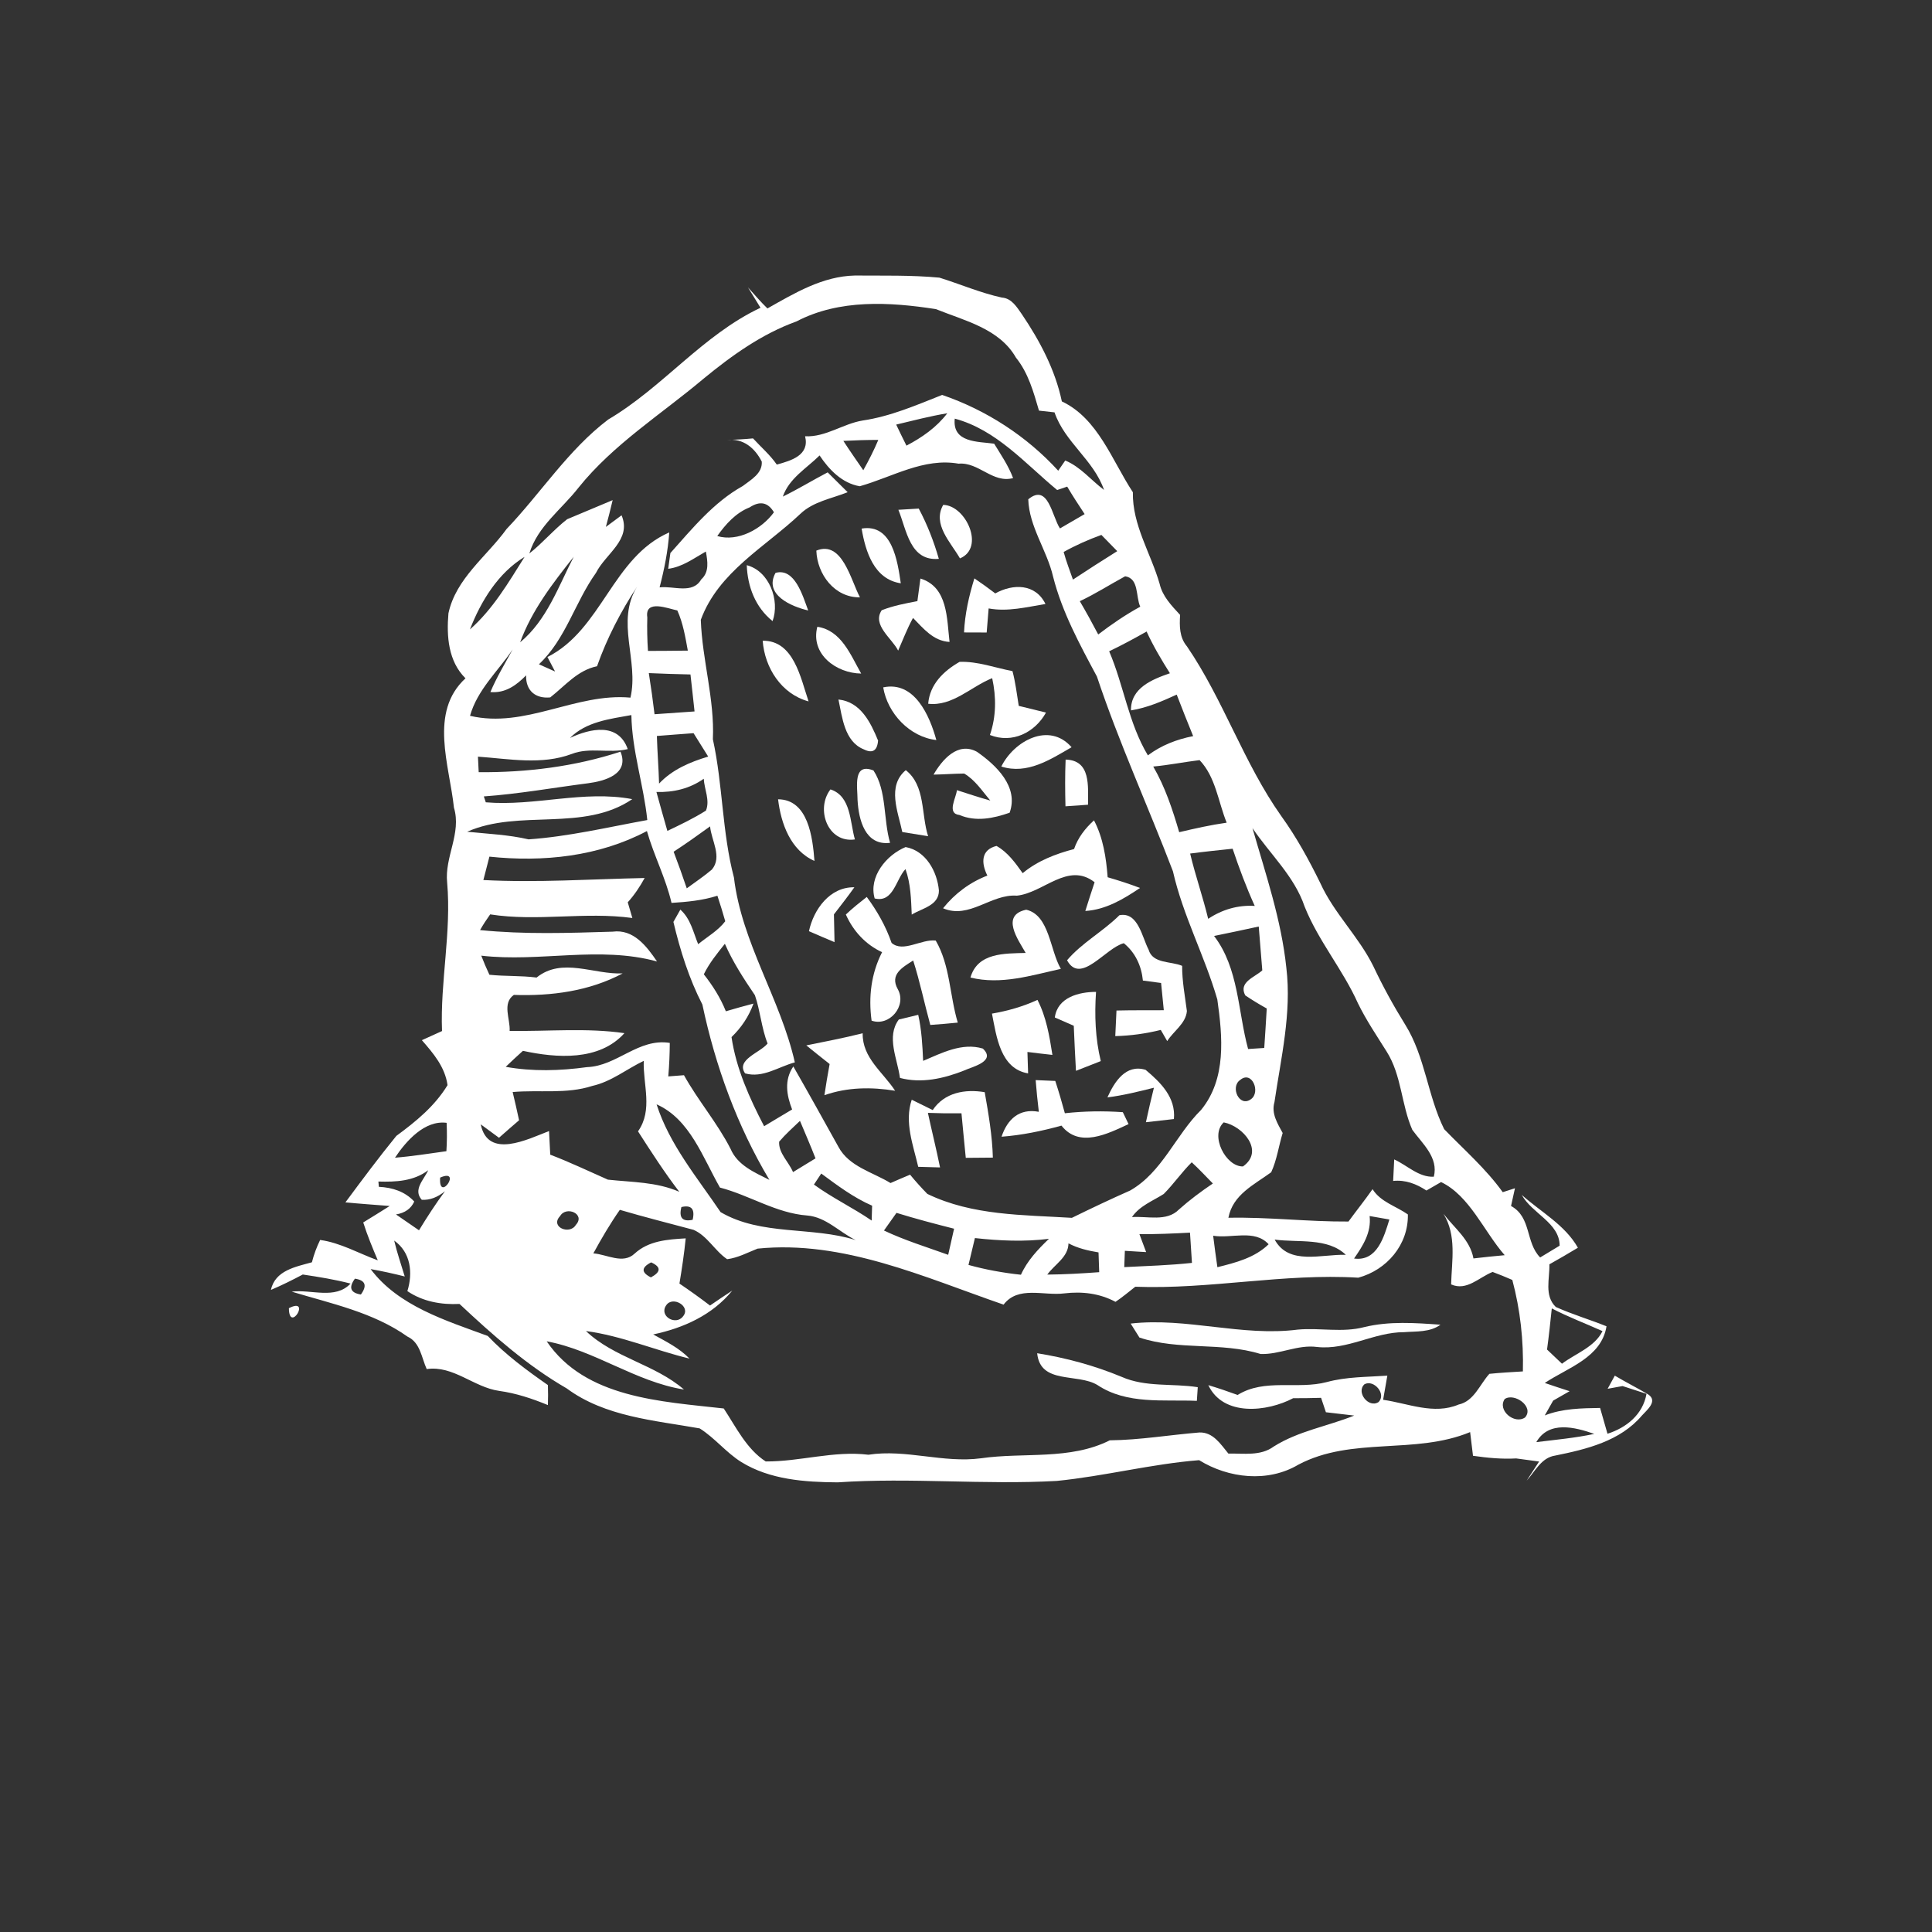 <?xml version="1.0" encoding="UTF-8" ?>
<!DOCTYPE svg PUBLIC "-//W3C//DTD SVG 1.1//EN" "http://www.w3.org/Graphics/SVG/1.1/DTD/svg11.dtd">
<svg width="256pt" height="256pt" viewBox="0 0 256 256" version="1.1" xmlns="http://www.w3.org/2000/svg">
<rect x="0" y="0" width="256" height="256" fill="#333333" stroke="none"/>
<g id="#ffffffff">
<path fill="#ffffff" opacity="1.00" d=" M 101.69 40.87 C 105.29 38.84 109.00 36.60 113.27 36.51 C 117.00 36.54 120.76 36.44 124.48 36.79 C 127.24 37.65 129.91 38.81 132.75 39.43 C 134.06 39.52 134.74 40.70 135.41 41.65 C 137.79 45.17 139.82 49.01 140.70 53.19 C 145.50 55.45 147.35 61.03 150.11 65.22 C 150.03 69.58 152.49 73.30 153.66 77.37 C 154.04 79.03 155.25 80.26 156.37 81.48 C 156.28 82.94 156.27 84.46 157.28 85.65 C 162.13 92.76 164.80 101.11 169.78 108.14 C 171.79 110.93 173.44 113.94 174.95 117.02 C 176.76 121.01 180.03 124.09 181.97 128.02 C 183.23 130.69 184.65 133.28 186.21 135.79 C 188.85 140.03 189.16 145.19 191.36 149.62 C 194.00 152.35 196.89 154.86 199.12 157.97 C 199.52 157.84 200.33 157.58 200.74 157.45 C 200.61 158.04 200.35 159.21 200.22 159.80 C 202.95 161.29 202.11 164.63 204.08 166.62 C 204.72 166.23 206.02 165.45 206.66 165.06 C 206.66 162.03 202.99 160.80 201.64 158.33 C 204.16 160.59 207.37 162.30 209.08 165.33 C 207.83 166.08 206.58 166.82 205.30 167.53 C 205.36 169.43 204.59 171.67 206.15 173.18 C 208.34 174.17 210.64 174.84 212.87 175.74 C 212.20 179.90 207.75 181.21 204.69 183.25 C 205.78 183.62 206.88 183.99 207.98 184.34 C 207.25 184.75 206.52 185.17 205.80 185.59 C 205.52 186.08 204.97 187.06 204.69 187.55 C 207.03 186.63 209.54 186.60 212.02 186.56 C 212.26 187.41 212.75 189.12 213.00 189.98 C 215.53 189.17 217.69 187.42 218.17 184.69 C 217.38 184.43 215.79 183.92 215.00 183.66 C 214.51 183.75 213.52 183.93 213.02 184.02 C 213.26 183.58 213.73 182.71 213.97 182.28 C 215.42 183.14 216.92 183.90 218.38 184.76 C 219.74 185.65 218.20 186.85 217.55 187.58 C 214.68 190.96 210.23 192.03 206.08 192.87 C 204.23 193.14 203.43 194.95 202.29 196.19 C 202.70 195.56 203.53 194.29 203.94 193.66 C 203.18 193.56 201.66 193.35 200.90 193.25 C 198.98 193.36 197.07 193.17 195.18 192.90 C 195.09 192.12 194.89 190.55 194.80 189.76 C 187.48 192.79 179.16 190.32 172.05 194.07 C 168.00 196.48 162.78 195.89 158.89 193.48 C 152.57 193.98 146.36 195.60 140.03 196.23 C 130.36 196.77 120.67 195.76 110.99 196.42 C 106.64 196.39 102.02 196.07 98.23 193.73 C 96.21 192.47 94.72 190.53 92.71 189.27 C 86.69 188.20 80.17 187.73 75.09 183.97 C 69.84 180.94 65.30 176.91 60.89 172.78 C 58.47 172.90 56.02 172.47 53.98 171.08 C 54.73 168.66 54.44 165.95 52.23 164.38 C 52.61 165.99 53.15 167.55 53.63 169.14 C 52.13 168.76 50.63 168.43 49.11 168.16 C 52.78 173.06 59.09 174.98 64.63 177.02 C 67.01 179.52 69.78 181.56 72.60 183.53 C 72.63 184.41 72.63 185.29 72.60 186.18 C 70.52 185.32 68.38 184.61 66.14 184.30 C 62.77 183.82 60.07 180.90 56.54 181.41 C 55.85 179.89 55.69 177.89 54.00 177.11 C 49.45 173.88 43.90 172.74 38.65 171.15 C 41.25 170.82 44.42 172.24 46.45 170.08 C 44.37 169.54 42.25 169.20 40.12 168.88 C 38.74 169.61 37.34 170.31 35.90 170.92 C 36.45 168.34 39.17 167.86 41.33 167.26 C 41.59 166.23 41.96 165.24 42.42 164.30 C 45.11 164.67 47.53 166.08 50.06 167.00 C 49.36 165.35 48.67 163.69 48.13 161.98 C 49.31 161.26 50.48 160.53 51.64 159.80 C 49.68 159.64 47.72 159.51 45.77 159.32 C 47.97 156.35 50.19 153.37 52.52 150.51 C 55.12 148.60 57.59 146.59 59.30 143.79 C 58.97 141.39 57.43 139.58 55.90 137.83 C 56.57 137.53 57.90 136.92 58.57 136.62 C 58.32 130.03 59.83 123.54 59.25 116.95 C 58.89 113.54 61.18 110.42 60.15 107.02 C 59.56 101.39 56.81 94.36 61.68 89.88 C 59.39 87.62 59.16 84.30 59.42 81.27 C 60.41 76.64 64.48 73.75 67.13 70.09 C 71.68 65.32 75.30 59.60 80.59 55.59 C 87.83 51.32 93.11 44.39 100.77 40.78 C 100.21 39.88 99.66 38.98 99.11 38.08 C 99.96 39.02 100.78 39.99 101.69 40.87 M 105.54 42.59 C 100.94 44.25 96.96 47.11 93.21 50.19 C 87.62 54.90 81.29 58.85 76.66 64.61 C 74.43 67.48 71.25 69.72 70.14 73.34 C 71.91 71.94 73.37 70.19 75.15 68.80 C 77.16 67.96 79.17 67.12 81.18 66.27 C 80.90 67.46 80.60 68.65 80.28 69.82 C 80.80 69.44 81.84 68.67 82.36 68.28 C 83.74 71.52 80.24 73.36 78.97 75.91 C 76.18 79.80 74.97 84.69 71.41 88.02 C 72.13 88.34 72.84 88.66 73.55 88.98 C 73.30 88.50 72.79 87.54 72.54 87.06 C 79.77 83.42 81.16 73.82 88.68 70.55 C 88.51 73.01 88.02 75.44 87.40 77.83 C 89.25 77.60 91.76 78.78 92.92 76.77 C 94.01 75.80 93.76 74.34 93.53 73.08 C 91.93 73.98 90.42 75.13 88.54 75.37 C 88.61 74.85 88.76 73.80 88.83 73.28 C 91.73 70.04 94.56 66.55 98.42 64.40 C 99.50 63.57 101.04 62.74 100.94 61.17 C 100.03 59.36 98.47 58.05 96.36 58.30 C 97.50 58.26 98.64 58.20 99.78 58.09 C 100.83 59.24 102.04 60.27 102.93 61.56 C 104.86 61.03 107.30 60.32 106.68 57.81 C 109.42 57.94 111.69 56.15 114.31 55.72 C 117.98 55.18 121.41 53.69 124.84 52.33 C 130.70 54.34 136.03 57.79 140.22 62.37 C 140.45 62.03 140.91 61.36 141.15 61.02 C 143.17 61.85 144.57 63.63 146.29 64.92 C 144.93 60.95 141.08 58.60 139.73 54.64 C 139.21 54.58 138.18 54.47 137.67 54.41 C 136.95 51.95 136.26 49.42 134.62 47.39 C 132.43 43.54 127.82 42.50 124.01 40.96 C 117.89 40.01 111.21 39.62 105.54 42.59 M 118.75 56.26 C 119.19 57.19 119.65 58.13 120.11 59.05 C 122.17 57.97 124.10 56.63 125.52 54.76 C 123.24 55.14 121.00 55.72 118.75 56.26 M 126.51 55.47 C 126.17 58.68 129.54 58.49 131.73 58.79 C 132.64 60.27 133.63 61.72 134.24 63.35 C 131.53 64.08 129.69 61.20 127.02 61.44 C 122.40 60.62 118.22 63.22 113.92 64.43 C 111.58 64.03 109.86 62.24 108.60 60.35 C 106.87 62.06 104.56 63.38 103.73 65.80 C 105.76 64.81 107.68 63.63 109.67 62.59 C 110.33 63.25 111.66 64.56 112.32 65.22 C 110.20 66.07 107.77 66.45 106.06 68.08 C 101.41 72.48 95.19 75.78 92.86 82.13 C 93.04 87.43 94.70 92.62 94.46 97.96 C 95.79 104.00 95.67 110.26 97.25 116.27 C 98.28 124.94 103.41 132.33 105.32 140.77 C 103.15 141.35 101.07 142.89 98.73 142.23 C 97.47 140.41 100.72 139.50 101.71 138.27 C 100.89 136.20 100.75 133.96 100.03 131.87 C 98.55 129.69 97.11 127.48 96.05 125.06 C 95.03 126.33 93.98 127.62 93.26 129.10 C 94.44 130.60 95.47 132.22 96.18 134.00 C 97.39 133.64 98.61 133.30 99.84 132.98 C 99.23 134.68 98.23 136.17 96.93 137.42 C 97.55 141.62 99.31 145.50 101.25 149.23 C 102.49 148.49 103.72 147.74 104.96 147.01 C 104.22 145.11 103.89 143.11 105.12 141.31 C 107.14 144.84 109.11 148.39 111.09 151.95 C 112.49 154.59 115.62 155.30 118.00 156.76 C 118.86 156.38 119.72 156.01 120.59 155.65 C 121.31 156.53 122.08 157.38 122.88 158.20 C 128.85 161.09 135.57 160.97 142.03 161.37 C 144.58 160.12 147.15 158.90 149.75 157.75 C 154.01 155.32 155.77 150.41 159.15 147.07 C 162.53 142.94 162.00 137.36 161.30 132.43 C 159.63 126.66 156.75 121.33 155.42 115.45 C 152.13 106.83 148.27 98.41 145.35 89.65 C 143.07 85.39 140.74 81.13 139.54 76.41 C 138.73 72.91 136.36 69.79 136.25 66.16 C 138.90 63.98 139.38 68.39 140.45 70.02 C 141.54 69.39 142.62 68.75 143.72 68.12 C 142.93 66.92 142.14 65.72 141.41 64.48 C 141.08 64.60 140.42 64.82 140.08 64.93 C 135.83 61.42 132.05 56.96 126.51 55.47 M 111.75 58.42 C 112.60 59.73 113.50 61.02 114.39 62.31 C 115.12 61.00 115.80 59.67 116.38 58.29 C 114.84 58.29 113.29 58.34 111.75 58.42 M 99.33 67.23 C 97.50 67.95 96.15 69.46 95.04 71.03 C 97.77 71.84 100.94 70.10 102.55 67.88 C 101.76 66.55 100.69 66.34 99.33 67.23 M 140.94 73.14 C 141.28 74.38 141.74 75.58 142.17 76.80 C 144.11 75.52 146.07 74.26 148.04 73.03 C 147.52 72.49 146.47 71.42 145.94 70.88 C 144.22 71.50 142.53 72.25 140.94 73.14 M 62.27 83.40 C 65.30 80.74 67.39 77.17 69.51 73.79 C 66.02 75.90 63.72 79.66 62.27 83.40 M 68.92 85.11 C 72.46 82.18 73.98 77.73 76.02 73.78 C 73.25 77.27 70.46 80.88 68.92 85.11 M 143.08 79.66 C 143.93 81.11 144.74 82.58 145.52 84.07 C 147.29 82.72 149.13 81.46 151.09 80.39 C 150.47 79.06 150.95 76.65 149.09 76.36 C 147.08 77.45 145.15 78.69 143.08 79.66 M 79.11 88.28 C 76.53 88.81 74.89 90.86 72.91 92.41 C 70.95 92.60 69.66 91.52 69.71 89.49 C 68.42 90.81 66.95 91.88 64.98 91.70 C 65.81 89.74 66.91 87.92 67.93 86.06 C 65.98 88.94 63.25 91.40 62.28 94.85 C 69.62 96.57 76.27 91.78 83.54 92.44 C 84.68 87.52 81.54 82.38 84.42 77.73 C 82.25 81.04 80.43 84.54 79.11 88.28 M 85.77 81.81 C 85.73 83.29 85.76 84.77 85.86 86.25 C 87.62 86.24 89.38 86.24 91.14 86.21 C 90.81 84.41 90.51 82.57 89.75 80.89 C 88.52 80.64 85.41 79.36 85.77 81.81 M 146.97 86.30 C 148.91 90.82 149.53 95.81 152.10 100.09 C 153.87 98.76 155.93 97.96 158.10 97.54 C 157.35 95.71 156.63 93.88 155.92 92.04 C 153.97 92.93 151.99 93.79 149.86 94.13 C 149.81 91.16 152.67 90.02 155.02 89.21 C 153.89 87.42 152.81 85.60 151.93 83.68 C 150.31 84.60 148.66 85.49 146.97 86.30 M 85.97 89.19 C 86.26 91.00 86.51 92.82 86.73 94.64 C 88.49 94.52 90.26 94.40 92.03 94.27 C 91.85 92.63 91.68 91.00 91.49 89.37 C 89.65 89.33 87.81 89.27 85.97 89.19 M 75.53 97.78 C 78.20 96.53 81.92 95.69 83.18 99.26 C 80.73 99.86 78.15 98.97 75.77 99.90 C 71.76 101.40 67.47 100.55 63.33 100.26 C 63.36 100.77 63.40 101.81 63.43 102.32 C 69.78 102.37 76.17 101.58 82.22 99.60 C 83.43 102.59 80.13 103.50 77.89 103.79 C 73.30 104.38 68.73 105.20 64.11 105.53 C 64.17 105.73 64.31 106.12 64.37 106.31 C 70.88 106.86 77.34 104.67 83.78 105.89 C 77.31 110.29 68.80 107.16 61.90 110.21 C 64.62 110.49 67.37 110.60 70.04 111.22 C 75.34 110.85 80.55 109.61 85.77 108.66 C 85.29 104.01 83.74 99.48 83.66 94.75 C 80.83 95.26 77.65 95.63 75.53 97.78 M 87.04 97.52 C 87.10 99.62 87.27 101.72 87.33 103.83 C 89.09 101.96 91.42 100.98 93.84 100.25 C 93.19 99.22 92.54 98.19 91.90 97.15 C 90.28 97.28 88.66 97.38 87.04 97.52 M 152.81 101.57 C 154.39 104.29 155.37 107.27 156.25 110.27 C 158.33 109.78 160.42 109.31 162.54 109.01 C 161.42 106.25 161.08 102.94 158.95 100.72 C 156.90 100.97 154.87 101.38 152.81 101.57 M 86.98 104.94 C 87.44 106.66 87.95 108.38 88.43 110.10 C 90.17 109.27 91.91 108.44 93.54 107.41 C 94.10 106.06 93.33 104.59 93.25 103.19 C 91.40 104.50 89.24 105.01 86.98 104.94 M 64.85 113.51 C 64.58 114.54 64.31 115.58 64.05 116.61 C 71.17 116.98 78.29 116.49 85.42 116.34 C 84.79 117.49 84.06 118.59 83.18 119.56 C 83.38 120.25 83.59 120.95 83.79 121.64 C 77.51 120.78 71.19 122.14 64.95 121.16 C 64.47 121.83 64.02 122.52 63.61 123.24 C 69.45 123.83 75.32 123.63 81.17 123.45 C 83.95 123.08 85.68 125.38 87.06 127.40 C 79.41 125.30 71.54 127.53 63.77 126.63 C 64.10 127.49 64.46 128.33 64.85 129.16 C 66.93 129.38 69.02 129.26 71.10 129.53 C 74.49 126.80 78.68 129.16 82.51 128.98 C 78.08 131.34 73.05 132.00 68.09 131.83 C 66.50 132.94 67.63 135.04 67.53 136.60 C 72.60 136.68 77.73 136.17 82.74 136.90 C 79.40 140.62 73.75 140.21 69.29 139.24 C 68.52 139.94 67.75 140.64 67.01 141.36 C 70.58 142.00 74.20 141.89 77.78 141.40 C 81.77 141.26 84.57 137.53 88.75 138.19 C 88.74 139.67 88.68 141.15 88.55 142.63 C 89.07 142.59 90.11 142.51 90.63 142.47 C 92.50 145.84 95.04 148.78 96.80 152.22 C 97.72 154.40 99.97 155.35 101.95 156.34 C 97.68 149.20 94.79 141.25 93.07 133.11 C 91.29 129.65 90.13 125.94 89.23 122.16 C 89.46 121.75 89.92 120.94 90.15 120.53 C 91.50 121.72 91.86 123.52 92.51 125.11 C 93.72 124.12 95.14 123.33 96.10 122.07 C 95.78 120.93 95.43 119.81 95.06 118.69 C 93.09 119.32 91.03 119.51 88.98 119.64 C 88.22 116.36 86.64 113.35 85.72 110.12 C 79.33 113.50 71.96 114.26 64.85 113.51 M 89.26 112.86 C 89.87 114.46 90.45 116.08 91.00 117.71 C 92.11 116.89 93.27 116.12 94.33 115.22 C 95.74 113.53 94.25 111.36 94.09 109.50 C 92.50 110.65 90.90 111.79 89.26 112.86 M 165.96 109.73 C 167.71 115.84 169.79 121.90 170.45 128.26 C 171.16 134.23 169.74 140.16 168.87 146.05 C 168.43 147.55 169.28 148.86 169.96 150.13 C 169.43 151.86 169.20 153.68 168.44 155.33 C 166.17 156.99 163.35 158.29 162.77 161.36 C 168.08 161.25 173.37 161.90 178.68 161.86 C 179.73 160.42 180.85 159.03 181.87 157.57 C 182.94 159.28 184.98 159.81 186.55 160.92 C 186.63 164.93 183.76 168.28 179.98 169.30 C 170.10 168.70 160.32 170.87 150.43 170.50 C 149.56 171.18 148.72 171.89 147.81 172.50 C 145.69 171.37 143.39 171.10 141.02 171.38 C 138.32 171.73 134.91 170.33 132.98 172.87 C 122.45 169.24 111.75 164.30 100.38 165.45 C 99.06 165.97 97.78 166.67 96.35 166.85 C 94.71 165.74 93.73 163.76 91.90 162.96 C 88.64 162.09 85.36 161.26 82.13 160.31 C 80.84 162.16 79.70 164.10 78.62 166.08 C 80.41 166.20 82.54 167.57 84.09 166.11 C 85.95 164.40 88.45 164.23 90.86 164.09 C 90.66 166.09 90.36 168.09 90.03 170.08 C 91.40 171.01 92.76 171.98 94.08 172.99 C 95.05 172.32 96.03 171.66 97.03 171.01 C 94.40 174.25 90.55 175.98 86.55 176.82 C 88.24 177.75 89.99 178.61 91.36 180.02 C 86.76 178.91 82.37 177.00 77.64 176.37 C 81.38 179.92 86.76 180.77 90.63 184.12 C 84.19 183.09 78.80 178.91 72.44 177.73 C 77.55 185.28 87.68 185.70 95.90 186.63 C 97.53 189.10 98.92 192.01 101.46 193.65 C 106.01 193.68 110.47 192.20 115.07 192.76 C 120.07 191.99 124.98 193.90 129.99 193.23 C 135.65 192.41 141.78 193.51 147.05 190.85 C 151.04 190.81 154.98 190.13 158.94 189.81 C 160.76 189.76 161.75 191.38 162.77 192.61 C 164.80 192.56 167.02 192.97 168.78 191.67 C 172.05 189.61 175.91 188.99 179.44 187.57 C 178.50 187.46 176.62 187.24 175.69 187.13 C 175.53 186.65 175.21 185.70 175.05 185.22 C 173.81 185.26 172.58 185.27 171.35 185.27 C 167.93 187.08 162.09 187.74 160.11 183.54 C 161.41 183.93 162.71 184.37 163.99 184.84 C 167.58 182.61 171.92 184.16 175.81 183.13 C 178.42 182.42 181.14 182.47 183.83 182.28 C 183.69 183.08 183.41 184.68 183.27 185.48 C 186.57 185.95 189.99 187.50 193.27 186.11 C 195.32 185.67 196.07 183.45 197.35 182.04 C 198.83 181.89 200.31 181.81 201.79 181.72 C 201.89 177.63 201.45 173.56 200.39 169.60 C 199.53 169.22 198.66 168.87 197.78 168.54 C 195.97 169.25 194.35 171.11 192.28 170.19 C 192.37 167.01 193.03 163.70 191.27 160.84 C 192.72 162.73 194.79 164.27 195.24 166.75 C 196.61 166.58 198.00 166.45 199.38 166.32 C 196.61 163.15 194.74 158.45 190.95 156.63 C 190.47 156.91 189.50 157.47 189.01 157.75 C 187.68 156.87 186.22 156.31 184.60 156.48 C 184.64 155.77 184.71 154.34 184.74 153.63 C 186.45 154.40 188.00 156.03 189.99 155.92 C 190.63 153.37 188.48 151.55 187.14 149.71 C 185.67 146.37 185.73 142.48 183.74 139.34 C 182.42 137.23 181.02 135.17 179.93 132.93 C 177.93 128.47 174.69 124.68 172.87 120.13 C 171.51 116.10 168.29 113.19 165.96 109.73 M 157.70 113.10 C 158.39 116.01 159.39 118.84 160.09 121.75 C 161.94 120.52 164.03 119.90 166.26 120.04 C 165.14 117.57 164.19 115.03 163.33 112.46 C 161.45 112.66 159.57 112.85 157.70 113.10 M 160.87 124.02 C 164.15 128.31 164.01 133.95 165.38 139.00 C 165.92 138.96 166.99 138.89 167.52 138.86 C 167.63 137.11 167.76 135.38 167.85 133.63 C 166.87 133.09 165.92 132.51 165.00 131.89 C 164.08 130.13 166.24 129.51 167.26 128.58 C 167.12 126.64 166.93 124.70 166.79 122.77 C 164.82 123.21 162.84 123.61 160.87 124.02 M 78.48 143.89 C 75.07 145.00 71.44 144.39 67.93 144.70 C 68.22 145.95 68.52 147.19 68.78 148.44 C 67.88 149.21 67.00 149.98 66.12 150.76 C 65.51 150.31 64.30 149.43 63.70 148.98 C 64.65 153.63 69.90 150.97 72.75 149.87 C 72.79 150.65 72.87 152.21 72.91 153.00 C 75.50 153.99 78.01 155.19 80.55 156.31 C 83.75 156.66 87.00 156.60 90.01 157.92 C 88.04 155.35 86.29 152.63 84.54 149.91 C 86.55 147.05 85.19 143.75 85.30 140.57 C 83.02 141.66 81.00 143.33 78.48 143.89 M 164.33 143.10 C 162.97 144.02 164.22 146.80 165.77 145.64 C 167.07 144.71 165.89 141.79 164.33 143.10 M 87.00 146.33 C 88.71 151.67 92.39 156.03 95.48 160.61 C 100.88 163.78 107.59 162.48 113.39 164.32 C 111.22 163.27 109.45 161.26 106.95 161.06 C 102.84 160.75 99.32 158.38 95.40 157.36 C 93.13 153.41 91.43 148.29 87.00 146.33 M 52.34 153.40 C 54.62 153.22 56.88 152.85 59.15 152.54 C 59.23 151.29 59.24 150.04 59.18 148.78 C 56.29 148.40 53.82 151.17 52.34 153.40 M 103.24 151.28 C 103.15 152.80 104.52 153.96 105.08 155.31 C 106.07 154.70 107.07 154.09 108.06 153.49 C 107.41 151.82 106.69 150.17 106.00 148.52 C 105.06 149.42 104.08 150.29 103.24 151.28 M 162.15 148.72 C 160.27 150.46 162.43 154.61 164.70 154.56 C 167.57 152.54 164.74 149.23 162.15 148.72 M 154.20 158.21 C 152.72 159.15 151.02 159.77 149.99 161.27 C 152.03 161.12 154.59 161.92 156.21 160.27 C 157.62 159.01 159.14 157.88 160.71 156.82 C 159.78 155.87 158.88 154.90 157.91 154.01 C 156.58 155.33 155.52 156.88 154.20 158.21 M 50.14 156.56 C 50.15 156.74 50.19 157.09 50.20 157.26 C 51.99 157.35 53.65 157.87 54.89 159.21 C 54.46 160.16 53.65 160.73 52.47 160.92 C 53.48 161.62 54.49 162.32 55.52 163.02 C 56.60 161.25 57.73 159.51 58.96 157.84 C 57.97 158.66 56.94 159.04 55.89 158.98 C 54.68 157.64 56.18 156.31 56.74 155.06 C 54.82 156.52 52.45 156.63 50.14 156.56 M 58.32 156.04 C 58.09 159.49 61.33 154.72 58.32 156.04 M 107.85 156.96 C 110.28 158.73 113.02 160.03 115.50 161.73 C 115.52 161.24 115.55 160.25 115.56 159.76 C 113.10 158.69 110.96 157.08 108.82 155.50 C 108.58 155.87 108.09 156.60 107.85 156.96 M 90.29 159.94 C 89.93 161.35 90.42 161.92 91.78 161.63 C 92.11 160.20 91.62 159.63 90.29 159.94 M 74.22 161.13 C 72.83 162.58 75.48 163.68 76.30 162.31 C 77.63 160.86 75.03 159.74 74.22 161.13 M 117.13 163.05 C 119.87 164.35 122.78 165.24 125.64 166.27 C 125.83 165.40 126.22 163.68 126.42 162.81 C 123.86 162.16 121.31 161.49 118.79 160.71 C 118.38 161.30 117.54 162.46 117.13 163.05 M 181.48 161.13 C 181.73 163.30 180.60 165.06 179.42 166.76 C 182.48 167.18 183.39 163.89 184.10 161.59 C 183.45 161.47 182.14 161.25 181.48 161.13 M 150.98 163.53 C 151.20 164.12 151.64 165.32 151.87 165.91 C 151.16 165.87 149.75 165.79 149.05 165.74 C 149.03 166.28 148.99 167.36 148.97 167.90 C 151.96 167.75 154.96 167.66 157.94 167.34 C 157.86 166.00 157.77 164.66 157.68 163.33 C 155.45 163.45 153.21 163.55 150.98 163.53 M 129.18 164.05 C 128.97 164.94 128.55 166.72 128.33 167.61 C 130.60 168.24 132.93 168.66 135.28 168.91 C 136.12 167.04 137.53 165.55 138.99 164.15 C 135.73 164.56 132.44 164.41 129.18 164.05 M 141.58 164.75 C 141.55 166.59 139.75 167.53 138.77 168.89 C 141.07 168.87 143.36 168.74 145.65 168.57 C 145.62 167.70 145.59 166.82 145.56 165.95 C 144.18 165.72 142.82 165.41 141.58 164.75 M 160.75 163.74 C 160.92 165.13 161.11 166.52 161.31 167.91 C 163.73 167.31 166.25 166.67 168.10 164.87 C 166.24 162.83 163.17 164.15 160.75 163.74 M 168.90 164.25 C 170.78 167.72 175.15 166.16 178.33 166.27 C 175.91 163.95 172.00 164.68 168.90 164.25 M 86.28 167.27 C 84.96 167.95 84.95 168.61 86.25 169.26 C 87.60 168.53 87.61 167.87 86.28 167.27 M 47.03 169.43 C 46.17 170.60 46.43 171.31 47.82 171.53 C 48.68 170.34 48.42 169.64 47.03 169.43 M 88.28 172.95 C 87.27 174.38 89.54 175.70 90.50 174.43 C 91.61 173.11 89.14 171.67 88.28 172.95 M 204.99 178.82 C 205.49 179.29 206.47 180.23 206.97 180.70 C 208.77 179.34 211.30 178.50 212.34 176.38 C 210.10 175.37 207.80 174.51 205.62 173.37 C 205.43 175.19 205.24 177.01 204.99 178.82 M 180.80 183.42 C 179.65 184.47 181.34 186.62 182.65 185.79 C 183.76 184.74 182.05 182.74 180.80 183.42 M 199.38 185.38 C 198.37 186.88 200.68 188.79 202.08 187.82 C 203.33 186.39 200.66 184.51 199.38 185.38 M 203.57 191.09 C 206.14 190.77 208.72 190.54 211.25 190.00 C 208.69 189.10 205.22 188.21 203.57 191.09 Z" />
<path fill="#ffffff" opacity="1.00" d=" M 119.04 67.55 C 119.72 67.51 121.06 67.43 121.74 67.39 C 122.87 69.51 123.74 71.75 124.40 74.05 C 120.56 74.39 120.14 70.25 119.04 67.55 Z" />
<path fill="#ffffff" opacity="1.00" d=" M 124.98 66.90 C 127.97 66.95 130.57 72.58 127.20 73.99 C 125.99 71.87 123.51 69.47 124.98 66.90 Z" />
<path fill="#ffffff" opacity="1.00" d=" M 114.17 70.04 C 118.24 69.35 118.92 74.35 119.36 77.29 C 115.81 76.76 114.68 73.07 114.17 70.04 Z" />
<path fill="#ffffff" opacity="1.00" d=" M 108.17 72.96 C 111.61 71.56 112.72 76.86 113.95 79.15 C 110.58 79.20 108.28 76.10 108.17 72.96 Z" />
<path fill="#ffffff" opacity="1.00" d=" M 98.95 74.89 C 101.93 75.66 103.37 79.56 102.37 82.30 C 100.09 80.47 99.06 77.75 98.95 74.89 Z" />
<path fill="#ffffff" opacity="1.00" d=" M 102.76 75.91 C 105.32 75.20 106.37 78.97 107.09 80.89 C 104.84 80.37 101.18 78.79 102.76 75.91 Z" />
<path fill="#ffffff" opacity="1.00" d=" M 121.96 76.66 C 125.62 77.78 125.45 81.98 125.82 85.06 C 123.67 84.94 122.37 83.29 120.98 81.88 C 120.21 83.27 119.65 84.76 119.01 86.21 C 118.20 84.58 115.52 82.82 116.83 80.86 C 118.35 80.26 119.96 79.96 121.56 79.65 C 121.66 78.90 121.86 77.41 121.96 76.66 Z" />
<path fill="#ffffff" opacity="1.00" d=" M 129.11 76.64 C 130.05 77.27 130.97 77.94 131.88 78.63 C 134.22 77.33 137.20 77.31 138.53 80.03 C 136.04 80.44 133.52 81.09 131.00 80.62 C 130.91 81.68 130.83 82.74 130.74 83.81 C 129.99 83.81 128.49 83.80 127.74 83.80 C 127.85 81.36 128.39 78.97 129.11 76.64 Z" />
<path fill="#ffffff" opacity="1.00" d=" M 108.30 83.05 C 111.49 83.53 112.70 86.78 114.11 89.25 C 110.81 89.21 107.36 86.68 108.30 83.05 Z" />
<path fill="#ffffff" opacity="1.00" d=" M 101.06 84.90 C 105.18 84.85 106.08 89.82 107.14 92.94 C 103.53 91.96 101.33 88.49 101.06 84.90 Z" />
<path fill="#ffffff" opacity="1.00" d=" M 122.99 93.25 C 123.20 90.68 125.03 88.91 127.15 87.70 C 129.51 87.61 131.84 88.48 134.16 88.93 C 134.56 90.44 134.74 91.99 134.99 93.53 C 135.89 93.75 137.69 94.19 138.60 94.42 C 137.12 97.09 134.11 98.56 131.17 97.39 C 132.01 94.93 132.02 92.38 131.47 89.86 C 128.64 90.99 126.22 93.62 122.99 93.25 Z" />
<path fill="#ffffff" opacity="1.00" d=" M 117.03 91.08 C 121.17 90.20 123.18 94.81 124.07 98.06 C 120.54 97.66 117.60 94.53 117.03 91.08 Z" />
<path fill="#ffffff" opacity="1.00" d=" M 111.10 92.69 C 114.03 92.99 115.36 95.71 116.35 98.13 C 116.24 99.48 115.61 99.87 114.45 99.29 C 111.89 98.26 111.60 95.04 111.10 92.69 Z" />
<path fill="#ffffff" opacity="1.00" d=" M 132.68 101.57 C 134.35 98.19 139.01 95.60 141.99 99.01 C 139.16 100.65 136.11 102.66 132.68 101.57 Z" />
<path fill="#ffffff" opacity="1.00" d=" M 123.70 102.64 C 124.84 100.67 126.91 98.24 129.44 99.61 C 132.00 101.39 135.02 104.26 133.78 107.69 C 131.63 108.44 129.32 108.92 127.13 107.99 C 125.38 107.79 126.73 105.68 126.79 104.70 C 128.26 105.17 129.73 105.66 131.22 106.08 C 130.15 104.82 129.21 103.35 127.76 102.50 C 126.41 102.51 125.05 102.62 123.70 102.64 Z" />
<path fill="#ffffff" opacity="1.00" d=" M 141.20 100.65 C 144.57 100.73 144.16 104.19 144.17 106.63 C 143.42 106.68 141.93 106.78 141.18 106.84 C 141.13 104.77 141.11 102.71 141.20 100.65 Z" />
<path fill="#ffffff" opacity="1.00" d=" M 113.63 106.00 C 113.63 104.31 112.96 101.00 115.74 102.09 C 117.52 104.79 117.03 108.56 117.94 111.68 C 114.63 112.09 113.77 108.62 113.63 106.00 Z" />
<path fill="#ffffff" opacity="1.00" d=" M 119.56 110.25 C 119.00 107.57 117.50 104.17 120.02 102.05 C 122.65 104.11 122.04 107.89 122.98 110.80 C 121.84 110.62 120.70 110.44 119.56 110.25 Z" />
<path fill="#ffffff" opacity="1.00" d=" M 110.04 104.60 C 112.79 105.49 112.61 108.92 113.28 111.23 C 109.65 111.75 108.05 107.17 110.04 104.60 Z" />
<path fill="#ffffff" opacity="1.00" d=" M 103.10 105.91 C 107.10 105.94 107.68 110.98 107.92 114.08 C 104.74 112.67 103.48 109.12 103.10 105.91 Z" />
<path fill="#ffffff" opacity="1.00" d=" M 142.32 112.50 C 142.83 111.00 143.79 109.76 144.96 108.70 C 146.18 111.04 146.57 113.64 146.77 116.24 C 148.21 116.66 149.65 117.12 151.06 117.66 C 148.86 119.14 146.53 120.54 143.81 120.71 C 144.21 119.43 144.62 118.16 145.04 116.90 C 141.51 114.15 138.26 118.32 134.74 118.68 C 131.30 118.43 128.45 121.84 124.96 120.35 C 126.51 118.41 128.51 116.91 130.83 116.02 C 130.01 114.38 129.95 112.61 132.04 112.09 C 133.53 112.92 134.54 114.34 135.51 115.70 C 137.48 114.06 139.87 113.15 142.32 112.50 Z" />
<path fill="#ffffff" opacity="1.00" d=" M 115.90 119.05 C 115.07 116.18 117.46 113.28 120.00 112.24 C 122.68 112.73 124.18 115.47 124.41 117.99 C 124.43 120.00 122.15 120.35 120.81 121.19 C 120.72 119.16 120.68 117.10 119.98 115.16 C 118.68 116.55 118.39 119.65 115.90 119.05 Z" />
<path fill="#ffffff" opacity="1.00" d=" M 107.19 123.39 C 107.81 120.50 109.96 117.50 113.21 117.57 C 112.34 118.79 111.42 119.97 110.50 121.16 C 110.53 122.38 110.56 123.61 110.58 124.84 C 109.45 124.37 108.32 123.88 107.19 123.39 Z" />
<path fill="#ffffff" opacity="1.00" d=" M 112.08 121.18 C 112.95 120.35 113.90 119.60 114.85 118.85 C 116.23 120.71 117.38 122.74 118.14 124.94 C 119.66 126.27 122.08 124.40 123.99 124.63 C 125.90 127.91 125.83 131.91 126.91 135.50 C 125.70 135.62 124.48 135.73 123.27 135.81 C 122.49 132.97 121.90 130.08 121.00 127.27 C 119.56 128.19 117.87 129.12 118.96 131.07 C 120.20 133.27 117.86 136.07 115.49 135.24 C 115.06 132.07 115.44 128.99 116.88 126.17 C 114.69 125.15 113.06 123.38 112.08 121.18 Z" />
<path fill="#ffffff" opacity="1.00" d=" M 135.91 126.27 C 134.88 124.48 132.56 121.27 135.98 120.54 C 139.07 121.26 139.11 125.91 140.57 128.38 C 136.63 129.25 132.63 130.53 128.59 129.53 C 129.54 126.21 133.13 126.35 135.91 126.27 Z" />
<path fill="#ffffff" opacity="1.00" d=" M 148.33 121.27 C 150.81 120.79 151.32 124.17 152.19 125.82 C 152.73 127.73 155.16 127.34 156.64 127.98 C 156.63 129.99 157.01 131.98 157.27 133.97 C 157.13 135.63 155.50 136.62 154.66 137.95 C 154.45 137.58 154.02 136.84 153.81 136.47 C 151.83 136.96 149.82 137.24 147.78 137.29 C 147.82 136.44 147.90 134.75 147.94 133.90 C 150.03 133.85 152.12 133.87 154.21 133.86 C 154.09 132.65 153.97 131.45 153.85 130.25 C 153.25 130.17 152.04 130.01 151.44 129.93 C 151.25 127.99 150.44 126.22 148.91 124.98 C 146.48 125.60 143.19 130.55 141.39 127.24 C 143.37 124.91 146.16 123.43 148.33 121.27 Z" />
<path fill="#ffffff" opacity="1.00" d=" M 139.77 134.82 C 140.12 132.16 142.95 131.43 145.23 131.43 C 145.02 134.51 145.13 137.59 145.86 140.60 C 144.76 141.03 143.66 141.46 142.57 141.89 C 142.46 139.89 142.36 137.91 142.28 135.92 C 141.65 135.64 140.40 135.10 139.77 134.82 Z" />
<path fill="#ffffff" opacity="1.00" d=" M 131.44 134.31 C 133.52 133.95 135.55 133.38 137.47 132.49 C 138.64 134.76 139.06 137.28 139.45 139.78 C 138.34 139.66 137.24 139.53 136.14 139.39 C 136.16 140.10 136.20 141.52 136.23 142.23 C 132.54 141.61 132.04 137.33 131.44 134.31 Z" />
<path fill="#ffffff" opacity="1.00" d=" M 119.10 135.09 C 119.74 134.93 121.03 134.62 121.67 134.47 C 122.12 136.47 122.23 138.52 122.32 140.57 C 124.78 139.53 127.49 138.11 130.23 138.94 C 132.06 140.66 128.76 141.36 127.67 141.88 C 125.00 142.93 122.07 143.58 119.25 142.83 C 118.92 140.32 117.40 137.37 119.10 135.09 Z" />
<path fill="#ffffff" opacity="1.00" d=" M 106.84 138.52 C 109.33 138.01 111.84 137.54 114.31 136.91 C 114.24 140.16 116.99 142.06 118.61 144.53 C 115.45 144.02 112.29 144.05 109.24 145.12 C 109.45 143.74 109.67 142.36 109.93 140.99 C 108.89 140.17 107.86 139.35 106.84 138.52 Z" />
<path fill="#ffffff" opacity="1.00" d=" M 146.74 145.41 C 147.65 143.38 149.16 140.95 151.80 141.76 C 153.82 143.46 155.81 145.42 155.55 148.28 C 154.31 148.43 153.07 148.57 151.84 148.70 C 152.17 147.17 152.52 145.65 152.90 144.13 C 150.86 144.64 148.82 145.15 146.74 145.41 Z" />
<path fill="#ffffff" opacity="1.00" d=" M 137.23 143.12 C 137.88 143.15 139.18 143.20 139.83 143.23 C 140.29 144.64 140.71 146.07 141.10 147.51 C 143.64 147.23 146.22 147.19 148.78 147.37 C 148.97 147.77 149.35 148.56 149.54 148.95 C 146.75 150.24 143.02 152.16 140.65 149.15 C 138.05 149.87 135.40 150.42 132.71 150.62 C 133.48 148.31 135.06 146.83 137.65 147.32 C 137.48 145.92 137.34 144.52 137.23 143.12 Z" />
<path fill="#ffffff" opacity="1.00" d=" M 123.59 147.09 C 125.14 144.76 127.88 144.28 130.48 144.72 C 130.98 147.58 131.48 150.47 131.56 153.39 C 130.66 153.39 128.87 153.41 127.97 153.42 C 127.78 151.45 127.58 149.49 127.40 147.52 C 125.92 147.54 124.43 147.52 122.95 147.46 C 123.47 149.87 124.07 152.27 124.56 154.69 C 123.84 154.67 122.40 154.63 121.67 154.61 C 121.00 151.72 119.81 148.68 120.81 145.72 C 121.74 146.17 122.66 146.63 123.59 147.09 Z" />
<path fill="#ffffff" opacity="1.00" d=" M 182.34 154.13 C 183.01 154.80 183.01 154.80 182.34 154.13 Z" />
<path fill="#ffffff" opacity="1.00" d=" M 38.28 173.34 C 41.31 171.80 38.31 176.76 38.28 173.34 Z" />
<path fill="#ffffff" opacity="1.00" d=" M 149.82 175.38 C 157.24 174.54 164.55 177.13 171.96 176.18 C 174.90 175.91 177.86 176.61 180.76 175.85 C 184.08 175.04 187.50 175.29 190.87 175.53 C 189.46 176.56 187.68 176.39 186.04 176.52 C 182.08 176.51 178.53 178.93 174.51 178.48 C 171.93 178.14 169.55 179.51 167.03 179.41 C 161.81 177.80 156.17 178.97 150.98 177.23 C 150.69 176.77 150.11 175.85 149.82 175.38 Z" />
<path fill="#ffffff" opacity="1.00" d=" M 137.43 179.31 C 141.27 179.93 145.01 180.94 148.60 182.43 C 151.80 183.85 155.35 183.28 158.71 183.81 C 158.68 184.26 158.62 185.17 158.59 185.62 C 154.14 185.43 149.32 186.13 145.41 183.52 C 142.77 181.92 137.84 183.48 137.43 179.31 Z" />
</g>
</svg>
